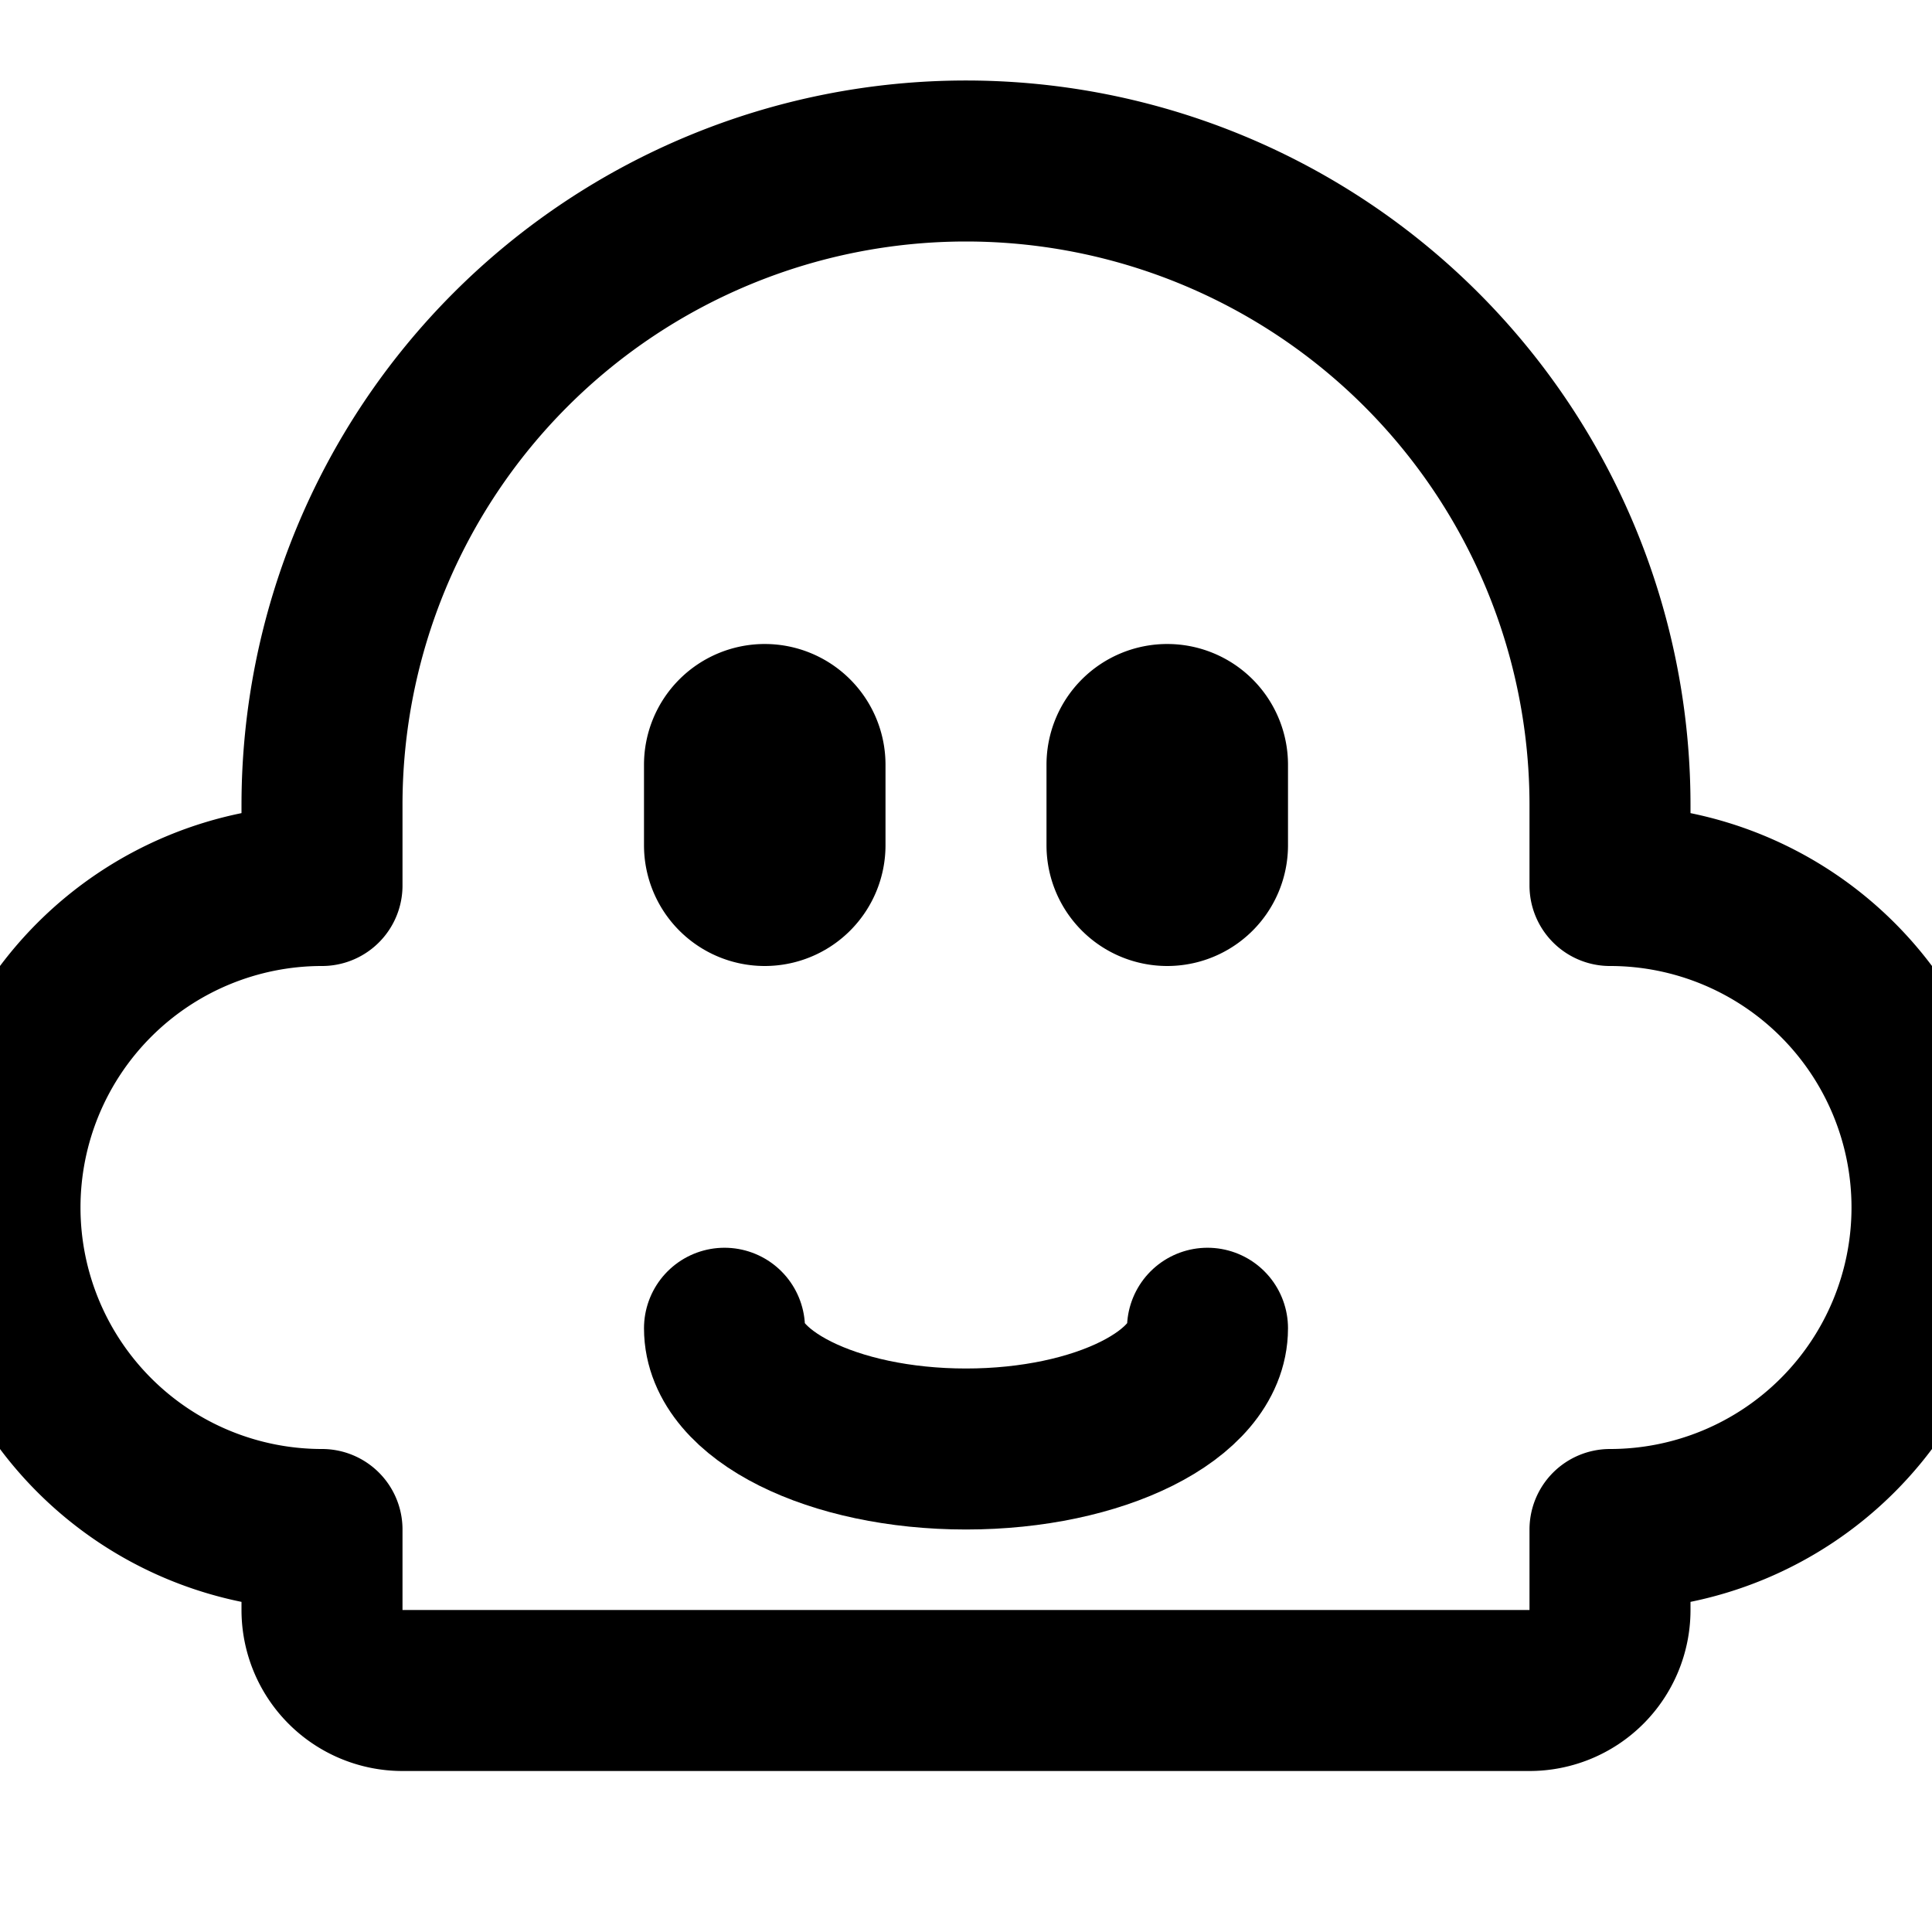 <svg xmlns="http://www.w3.org/2000/svg" width="24" height="24" viewBox="0 0 24 24" fill="none" stroke="currentColor" stroke-width="2" stroke-linecap="round" stroke-linejoin="round">
  <path d="M12 2a8 8 0 0 1 8 8v1a4 4 0 0 1 0 8v1a1 1 0 0 1-1 1H5a1 1 0 0 1-1-1v-1a4 4 0 0 1 0-8v-1a8 8 0 0 1 8-8z"></path>
  <path d="M9.5 9a.5.5 0 0 1 .5.5v1a.5.5 0 0 1-.5.5.5.5 0 0 1-.5-.5v-1a.5.5 0 0 1 .5-.5"></path>
  <path d="M14.5 9a.5.5 0 0 1 .5.5v1a.5.5 0 0 1-.5.5.5.5 0 0 1-.5-.5v-1a.5.5 0 0 1 .5-.5"></path>
  <path d="M9 16.5c0 .828 1.343 1.5 3 1.5s3-.672 3-1.5"></path>
</svg> 